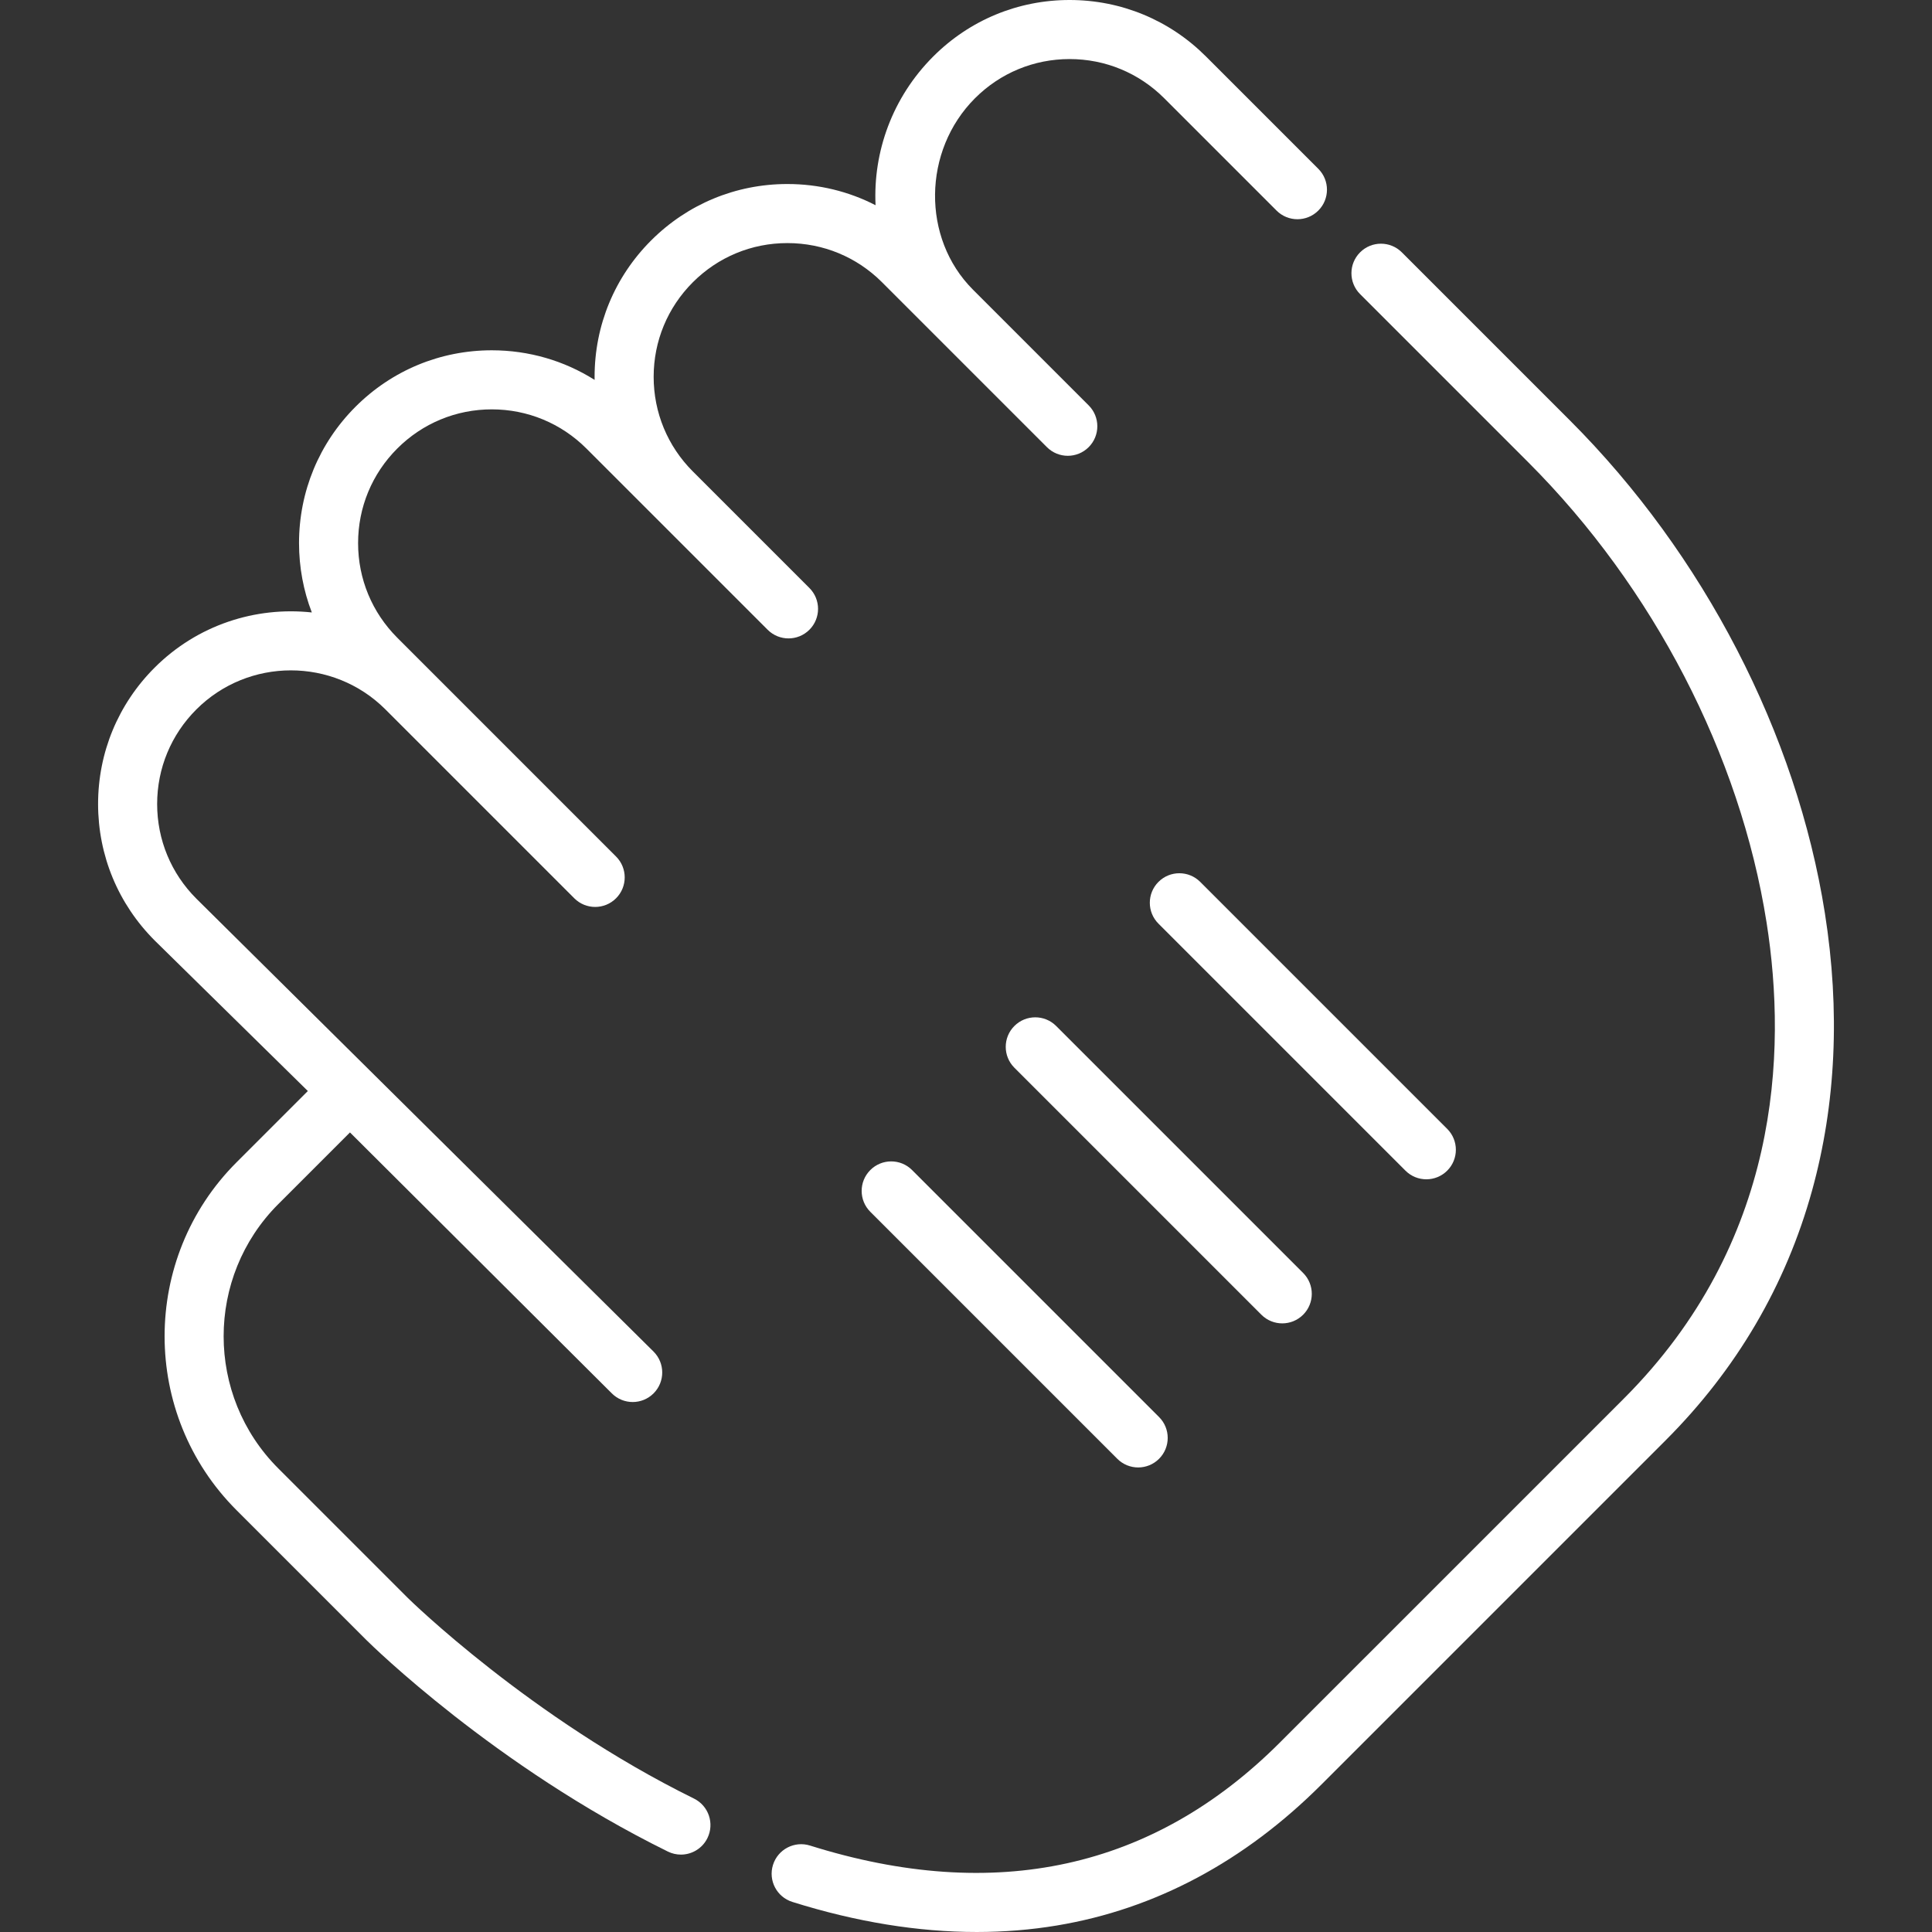 <?xml version="1.0" encoding="iso-8859-1"?>
<!-- Generator: Adobe Illustrator 19.0.0, SVG Export Plug-In . SVG Version: 6.00 Build 0)  -->
<svg xmlns="http://www.w3.org/2000/svg" xmlns:xlink="http://www.w3.org/1999/xlink" version="1.1" id="Layer_1" x="0px" y="0px" viewBox="0 0 490.655 490.655" style="enable-background:new 0 0 490.655 490.655;" xml:space="preserve" width="512" height="512">
<rect x="0" y="0" width="490.655" height="490.655" fill="#333333" stroke="none"/>
<g>
	<path fill="#ffffff" d="M124.904,103.962c9.082,0.007,17.617,3.543,24.033,9.959l46.015,46.012c1.464,1.465,3.384,2.197,5.303,2.197   s3.839-0.732,5.303-2.197c2.929-2.929,2.929-7.677,0-10.606l-29.6-29.6c-0.007-0.007-0.016-0.013-0.023-0.021   c-6.398-6.408-9.925-14.932-9.932-24c0-9.072,3.534-17.603,9.951-24.02c6.418-6.418,14.936-9.951,23.995-9.951   c0.008,0,0.017,0,0.025,0c9.071,0,17.594,3.523,24.004,9.921c0.008,0.009,0.015,0.018,0.024,0.026l41.875,41.876   c1.464,1.465,3.384,2.197,5.303,2.197s3.839-0.732,5.303-2.197c2.929-2.929,2.929-7.677,0-10.606L247.112,73.58   c-0.012-0.013-0.023-0.026-0.035-0.039c-13.024-13.024-12.779-35.275,0.535-48.59c6.417-6.417,14.948-9.951,24.02-9.951   c9.082,0,17.618,3.534,24.035,9.951l28.528,28.528c2.929,2.929,7.678,2.929,10.606,0c2.929-2.929,2.929-7.678,0-10.607   l-28.528-28.528C297.023,5.094,284.72,0,271.631,0c-13.079,0-25.376,5.094-34.626,14.345   c-10.403,10.403-15.294,24.234-14.646,37.772c-6.838-3.519-14.465-5.382-22.38-5.382c-0.013,0-0.024,0-0.037,0   c-13.059,0-25.344,5.094-34.595,14.344c-9.25,9.25-14.345,21.547-14.345,34.632c0,0.257,0.002,0.514,0.006,0.77   c-7.737-4.891-16.716-7.513-26.1-7.52c-13.079,0-25.376,5.094-34.626,14.345c-9.25,9.25-14.343,21.549-14.341,34.631   c0.001,6.116,1.116,12.061,3.248,17.604c-14.248-1.54-29.044,3.137-39.936,14.028c-9.25,9.25-14.345,21.548-14.345,34.632   c0.01,13.084,5.104,25.38,14.391,34.666l38.878,38.212l-18.111,18.111c-24.354,24.355-24.354,63.983,0,88.338l32.969,32.969   c1.314,1.302,32.685,32.123,76.579,53.73c1.065,0.524,2.194,0.773,3.307,0.773c2.768,0,5.43-1.539,6.735-4.189   c1.829-3.716,0.3-8.212-3.417-10.041c-41.619-20.487-72.345-50.629-72.623-50.904l-32.943-32.943   c-18.506-18.506-18.506-48.618,0-67.125l18.203-18.203l66.501,66.269c1.464,1.465,3.384,2.197,5.303,2.197s3.839-0.732,5.303-2.197   c2.929-2.929,2.929-7.677,0-10.606L49.86,228.217c-6.411-6.411-9.944-14.943-9.951-24.02c0-9.072,3.534-17.603,9.951-24.02   c13.22-13.219,34.732-13.239,47.982-0.056c0.012,0.012,0.022,0.025,0.034,0.037l47.973,47.973c1.464,1.465,3.384,2.197,5.303,2.197   s3.839-0.732,5.303-2.197c2.929-2.929,2.929-7.678,0-10.606l-55.558-55.564c-6.418-6.418-9.954-14.95-9.955-24.025   s3.531-17.606,9.947-24.022C107.306,107.497,115.837,103.962,124.904,103.962z"/>
	<path fill="#ffffff" d="M463.452,231.911c-7.188-45.566-30.791-91.178-64.755-125.143l-42.681-42.681c-2.929-2.929-7.678-2.929-10.606,0   c-2.929,2.929-2.929,7.677,0,10.606l42.681,42.681c31.772,31.772,53.84,74.371,60.545,116.874   c5.265,33.374,3.25,81.448-36.25,120.948l-87.351,87.35c-32.124,32.124-72.269,40.924-119.324,26.156   c-3.949-1.24-8.161,0.958-9.401,4.91c-1.24,3.952,0.958,8.161,4.91,9.402c16.211,5.088,31.892,7.64,46.851,7.64   c6.953,0,13.753-0.552,20.373-1.657c24.975-4.169,47.583-16.229,67.198-35.844l87.351-87.351   c18.031-18.031,30.55-39.384,37.208-63.464C466.269,280.393,467.362,256.698,463.452,231.911z"/>
	<path fill="#ffffff" d="M221.026,297.148c-2.929,2.929-2.929,7.677,0,10.606l62.726,62.726c1.464,1.465,3.384,2.197,5.303,2.197   s3.839-0.732,5.303-2.197c2.929-2.929,2.929-7.677,0-10.606l-62.726-62.726C228.704,294.219,223.955,294.219,221.026,297.148z"/>
	<path fill="#ffffff" d="M325.645,336.087c1.919,0,3.839-0.732,5.303-2.197c2.929-2.929,2.929-7.677,0-10.606l-62.726-62.726   c-2.929-2.929-7.678-2.929-10.606,0c-2.929,2.929-2.929,7.677,0,10.606l62.726,62.726   C321.806,335.354,323.726,336.087,325.645,336.087z"/>
	<path fill="#ffffff" d="M362.235,299.497c1.919,0,3.839-0.732,5.303-2.197c2.929-2.929,2.929-7.677,0-10.606l-62.726-62.726   c-2.929-2.929-7.678-2.929-10.606,0c-2.929,2.929-2.929,7.677,0,10.606l62.726,62.726   C358.396,298.765,360.315,299.497,362.235,299.497z"/>
</g>















</svg>
